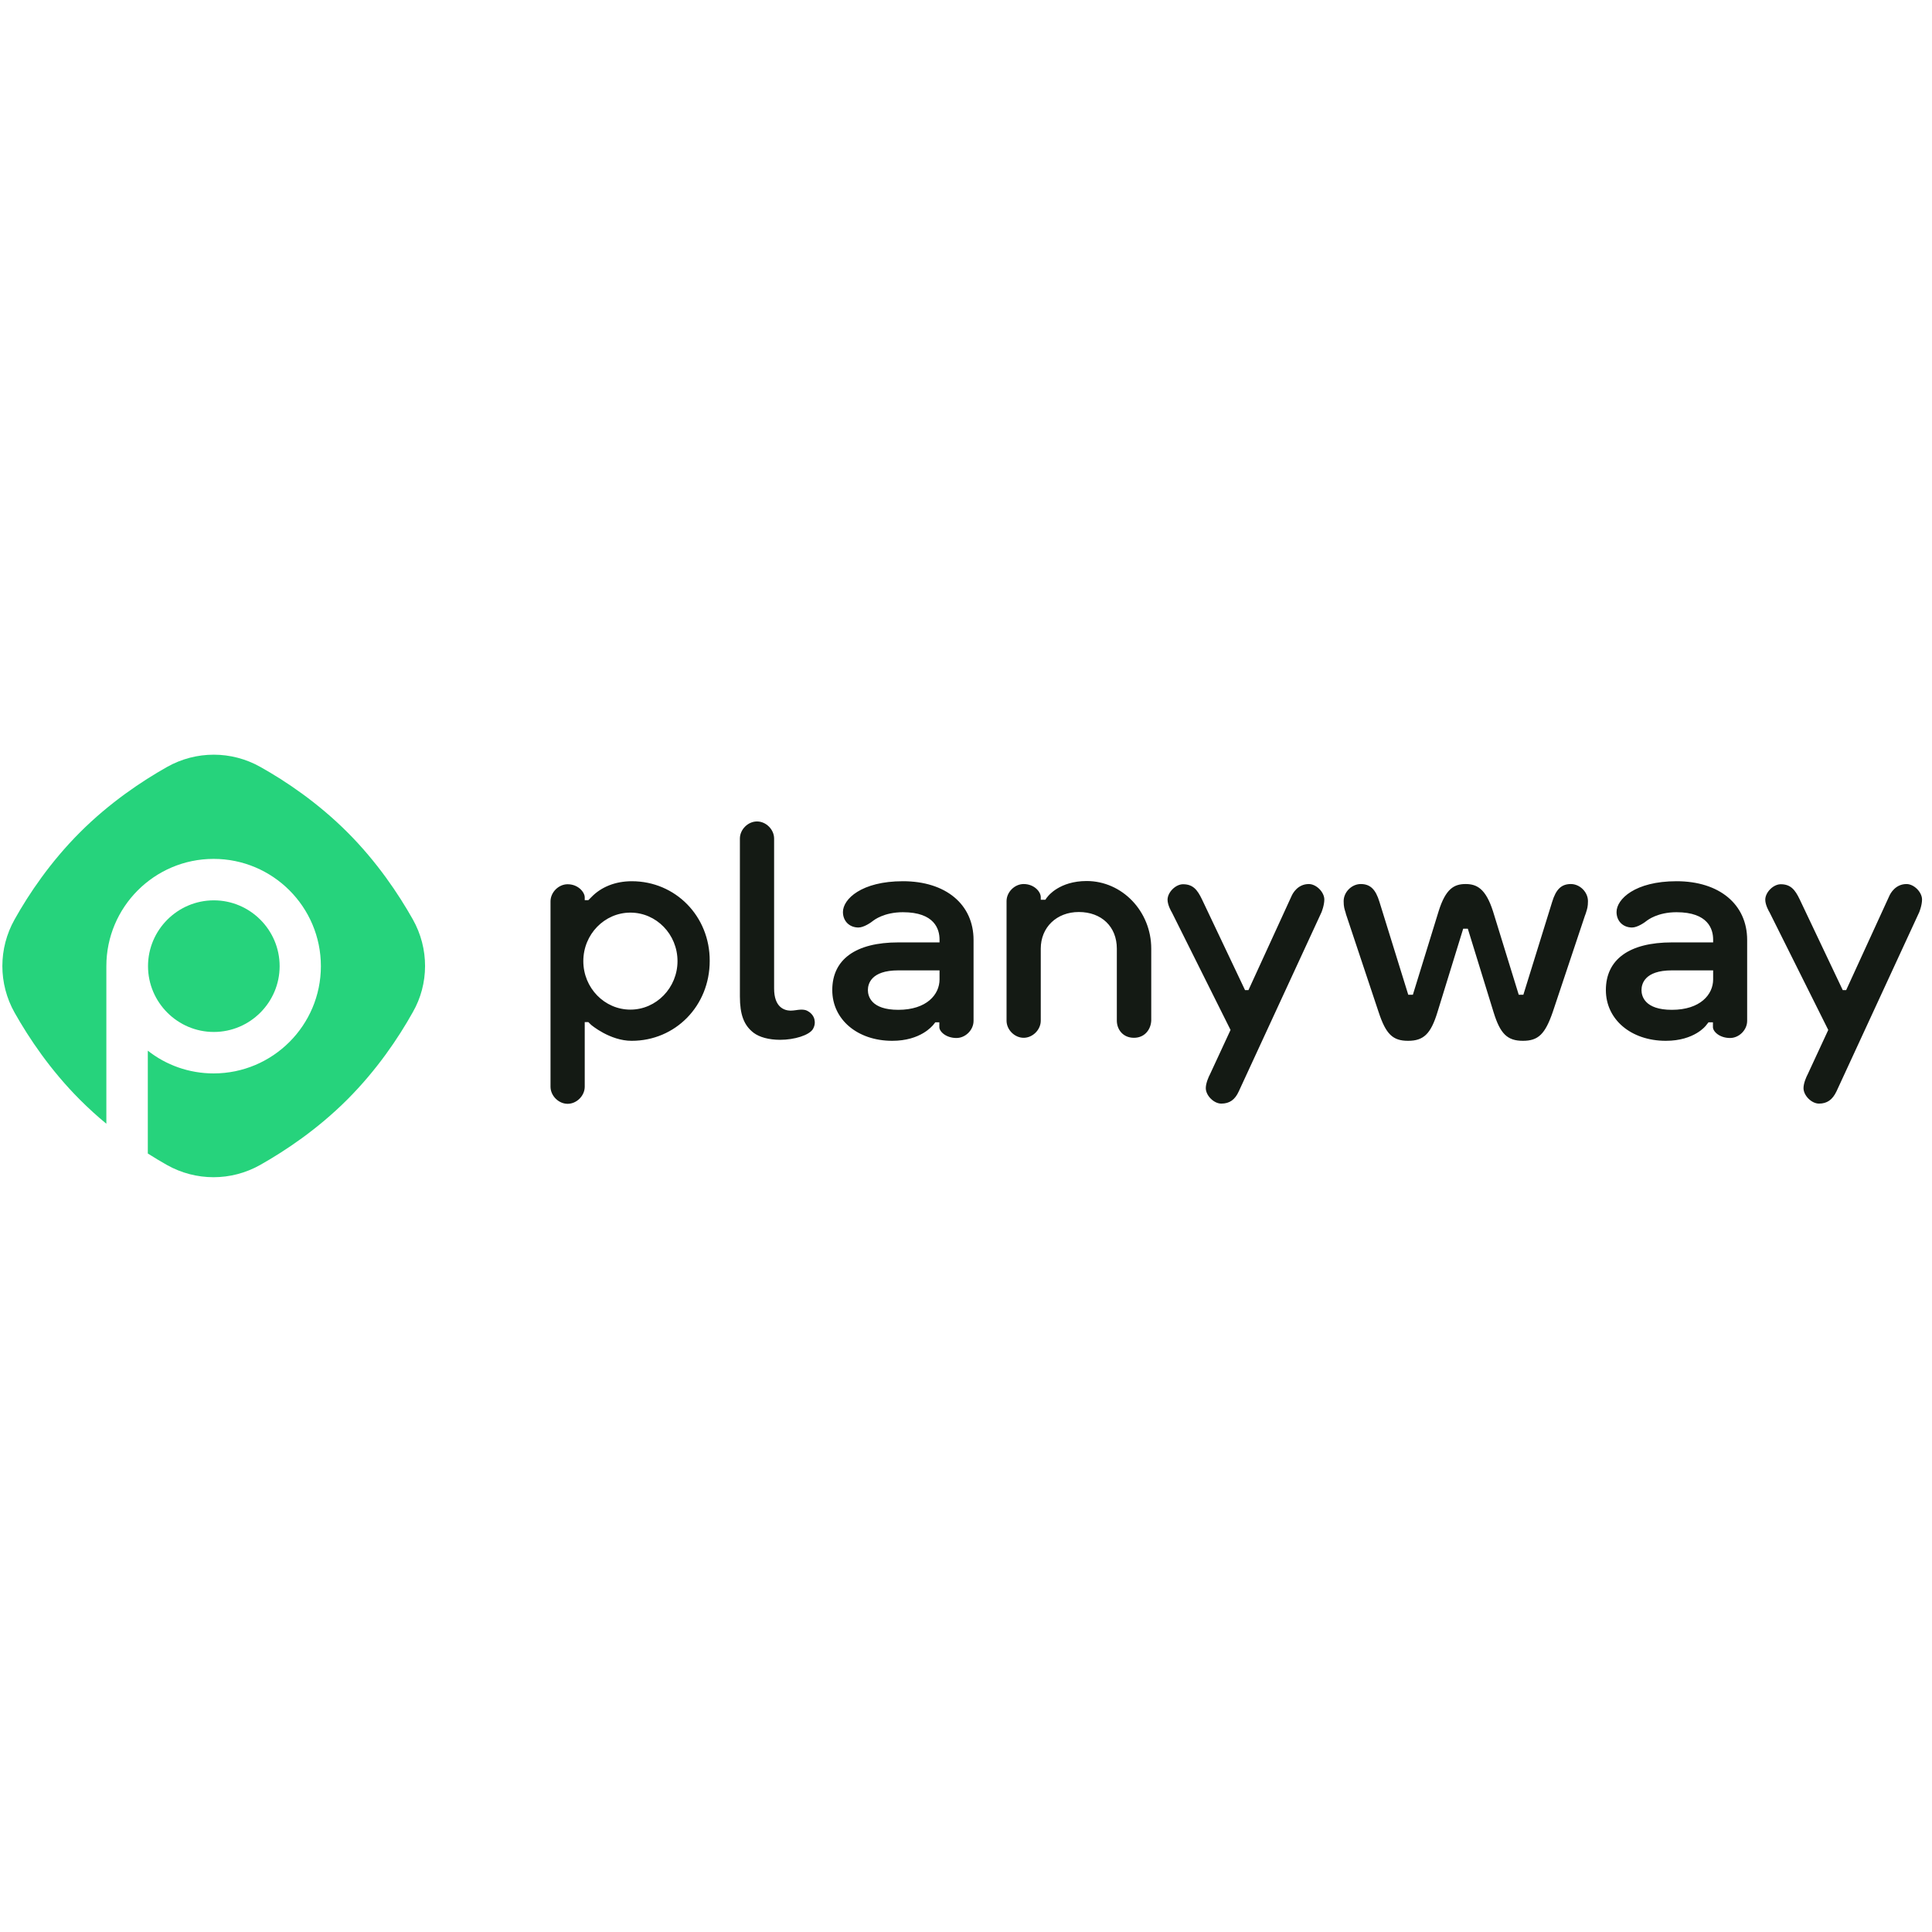 <svg width="960" height="960" xmlns="http://www.w3.org/2000/svg" xml:space="preserve"><path fill="#26D37C" d="M205.15 456.875c-7.1-12.6-17.8-28.6-32.5-43.3-14.7-14.7-30.6-25.4-43.3-32.5-14.4-8.1-31.9-8.1-46.3 0-12.6 7.1-28.6 17.8-43.3 32.5-14.7 14.7-25.4 30.6-32.5 43.3-8.1 14.4-8.1 31.9 0 46.3 7.1 12.6 17.8 28.6 32.5 43.3 4.3 4.3 8.7 8.3 13.1 11.9v-78.3c0-29.4 23.9-53.3 53.3-53.3s53.3 23.9 53.3 53.3-23.9 53.3-53.3 53.3c-12.3 0-23.7-4.2-32.7-11.3v51.1c3.3 2.1 6.5 4 9.5 5.7 14.4 8.1 31.9 8.1 46.3 0 12.6-7.1 28.6-17.8 43.3-32.5s25.4-30.6 32.5-43.3c8.2-14.2 8.2-31.8.1-46.2z" class="st0"/><path fill="#26D37C" d="M138.95 480.075c0-18-14.7-32.7-32.7-32.7-18 0-32.7 14.7-32.7 32.7 0 18 14.7 32.7 32.7 32.7 18 0 32.7-14.7 32.7-32.7z" class="st0"/><g><path fill="#141A14" d="M313.95 437.875c-8.1 0-15.2 2.8-20.1 7.9l-1.5 1.5h-1.8v-1.4c0-2.5-3.2-6.5-8.5-6.5-4.5 0-8.5 4-8.5 8.5v92.1c0 4.5 4 8.5 8.5 8.5s8.5-4 8.5-8.5v-32.1h1.8l1.3 1.3c.1.1 9.4 8 20.2 8 21.8 0 38.8-17.4 38.8-39.7.1-22.2-17-39.6-38.7-39.6zm-.7 63.8c-12.9 0-23.4-10.8-23.4-24.1s10.5-24.1 23.4-24.1 23.4 10.8 23.4 24.1c0 13.2-10.5 24.1-23.4 24.1zM443.35 517.175c-17.3 0-29.8-10.6-29.8-25.2 0-15.3 11.7-23.7 32.8-23.7h20.5v-1.4c0-5.1-2.4-13.6-18.2-13.6-9.5 0-14.4 4-14.6 4.1-1.2 1-4.8 3.5-7.5 3.5-4.5 0-7.7-3.2-7.7-7.7 0-6.4 9.2-15.3 29.8-15.3 21.3 0 35.1 11.5 35.1 29.2v40.2c0 4.5-4 8.5-8.5 8.5-5.2 0-8.5-3.2-8.5-5.4v-2.4h-2l-1.2 1.5c-.3.2-6 7.7-20.2 7.7zm3-35c-13.7 0-15.1 6.9-15.1 9.8 0 2.9 1.5 9.8 15.1 9.8 14.1 0 20.5-7.6 20.5-15.1v-4.5h-20.5zM563.45 515.675c-5.6 0-8.5-4.3-8.5-8.5v-35.8c0-10.9-7.6-18.2-18.9-18.2-11 0-18.9 7.6-18.9 18.2v35.8c0 4.5-4 8.5-8.5 8.5s-8.5-4-8.5-8.5v-59.4c0-4.5 4-8.5 8.5-8.5 5.2 0 8.5 3.8 8.5 6.5v1.3h2.3c.5-.8.8-1.2 1.1-1.5.2-.3 5.9-7.8 19.4-7.8 17.7 0 32.1 15.1 32.1 33.6v35.8c-.2 4.2-3.1 8.5-8.6 8.5zM756.75 517.175c-7.8 0-11.3-3.5-14.6-14.2l-12.8-41.5h-2.3l-12.8 41.5c-3.3 10.8-6.9 14.2-14.6 14.2-7.6 0-11-3.3-14.6-14.2l-16-48c-.2-.5-.3-.9-.4-1.4-.6-1.9-1-3-1-5.8 0-4.5 4-8.5 8.5-8.5 4.7 0 7.4 2.6 9.3 8.9l14.3 46.1h2.3l12.8-41.5c3.5-11.2 7.7-13.5 13.4-13.5 5.6 0 10 2.3 13.6 13.5l12.8 41.5h2.3l14.3-46.1c1.9-6.3 4.6-8.9 9.3-8.9 4.5 0 8.5 4 8.5 8.5 0 2.8-.4 3.9-1 5.8-.1.4-.3.9-.5 1.4l-16 47.9c-3.8 11-7.2 14.3-14.8 14.3zM903.85 548.375c-3.7 0-7.7-4-7.7-7.7 0-2.5 1.5-5.8 2.1-6.9l10.2-22-29.2-58.5c-.1-.1-2.1-3.5-2.1-6.2 0-3.7 4-7.7 7.7-7.7 4.9 0 7.1 2.7 9.4 7.5l21.4 45.1h1.7l21.4-46.7c.6-1.4 3.1-6 8.6-6 3.7 0 7.7 4 7.7 7.7 0 2.9-1.4 6.3-1.4 6.3l-41.1 89c-2 4.2-4.7 6.1-8.7 6.1zM606.85 548.375c-3.7 0-7.7-4-7.7-7.7 0-2.5 1.5-5.8 2.1-6.9l10.2-22-29.2-58.5c-.1-.1-2.1-3.5-2.1-6.2 0-3.7 4-7.7 7.7-7.7 4.9 0 7.1 2.7 9.4 7.5l21.4 45.1h1.7l21.4-46.7c.6-1.4 3.1-6 8.6-6 3.7 0 7.7 4 7.7 7.7 0 2.9-1.4 6.3-1.4 6.3l-41.1 89c-1.9 4.2-4.6 6.1-8.7 6.1zM827.75 517.175c-17.3 0-29.8-10.6-29.8-25.2 0-15.3 11.7-23.7 32.8-23.7h20.5v-1.4c0-5.1-2.4-13.6-18.2-13.6-9.5 0-14.4 4-14.6 4.1-1.2 1-4.8 3.5-7.5 3.5-4.5 0-7.7-3.2-7.7-7.7 0-6.4 9.2-15.3 29.8-15.3 21.3 0 35.1 11.5 35.1 29.2v40.2c0 4.5-4 8.5-8.5 8.5-5.2 0-8.5-3.2-8.5-5.4v-2.4h-2.2l-1.2 1.5c-.1.2-5.8 7.7-20 7.7zm3-35c-13.7 0-15.1 6.9-15.1 9.8 0 2.9 1.5 9.8 15.1 9.8 14.1 0 20.5-7.6 20.5-15.1v-4.5h-20.5zM387.65 516.675c-5.6 0-10.3-1.3-13.2-3.5-4.8-3.7-6.8-9-6.8-18.1v-78.4c0-4.5 4-8.5 8.5-8.5s8.5 4 8.5 8.5v74.5c0 9.3 5 10.9 8 11h.3c.7 0 1.5-.1 2.3-.2.9-.1 1.8-.3 2.7-.3 1.2 0 2.3.1 3.2.6 1.2.6 2.9 1.9 3.5 4.1.4 1.6.3 3.3-.8 5.1-1.9 2.9-9 5.2-16.2 5.2z" class="st1"/></g></svg>